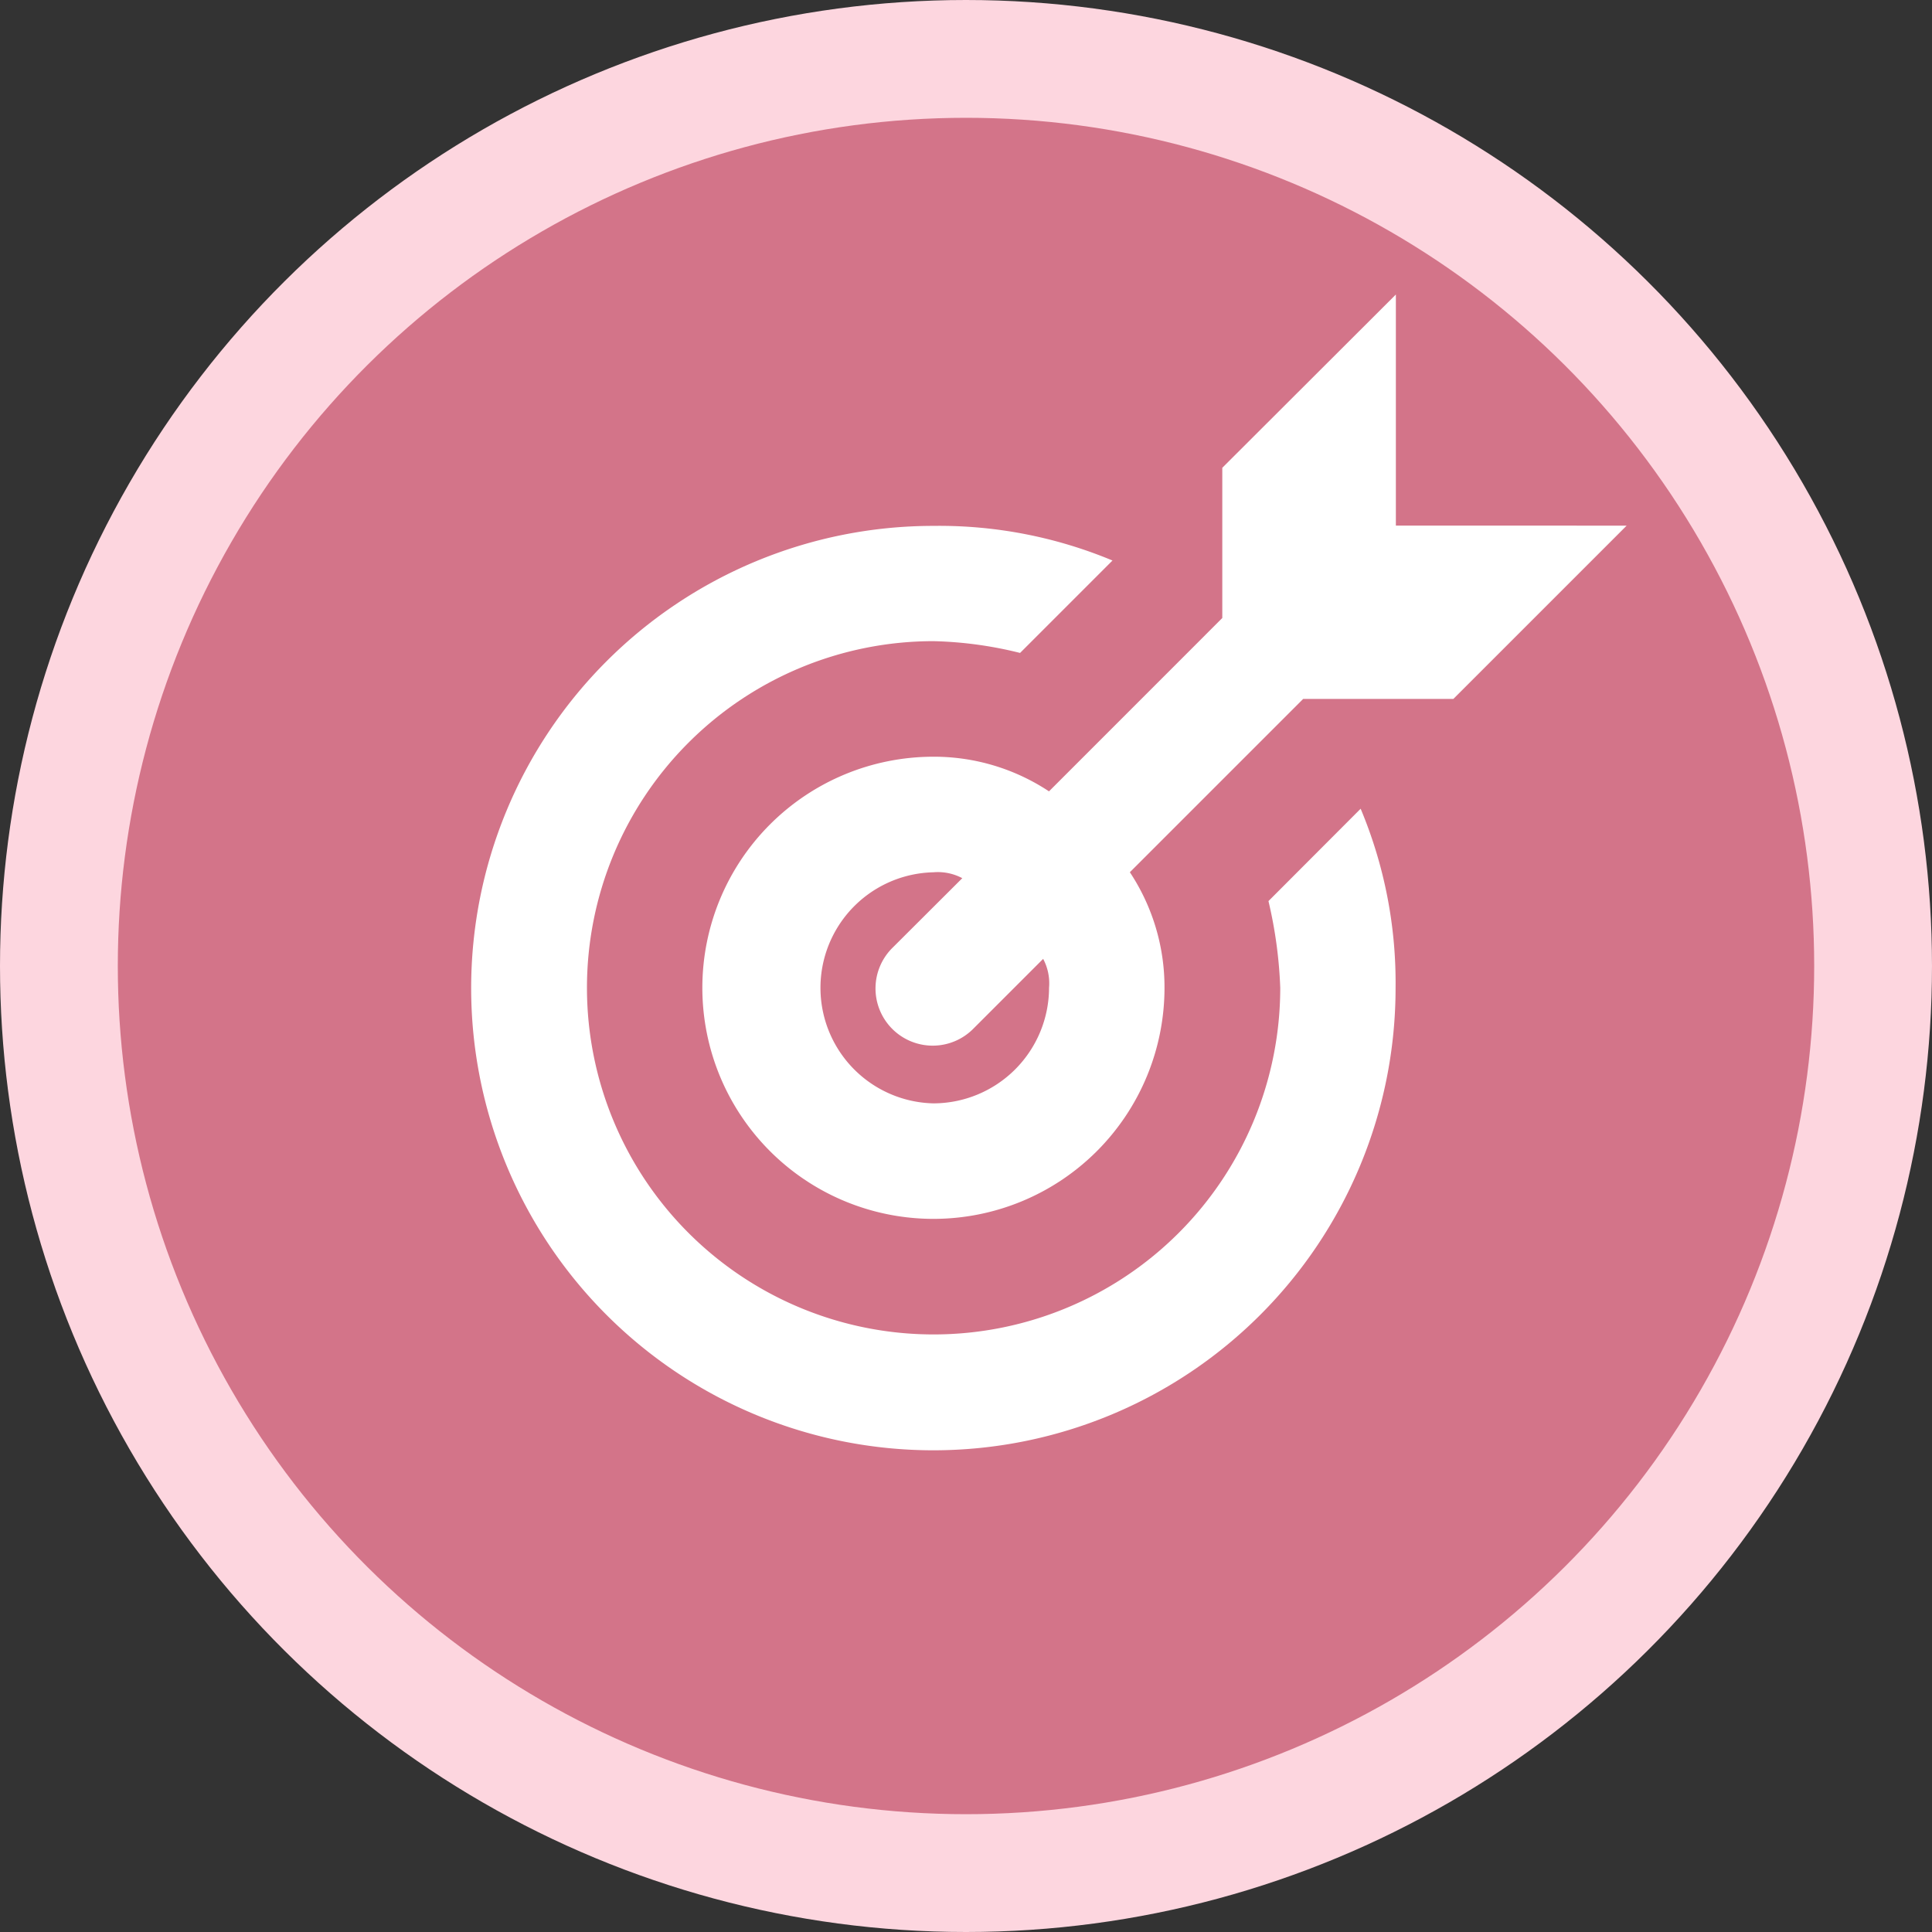 <svg xmlns="http://www.w3.org/2000/svg" width="32.8" height="32.8" viewBox="0 0 32.8 32.8">
    <rect x="0" y="0" width="32.8" height="32.8" fill="#333333" stroke="none"/>
    <defs>
        <style>
            .cls-2{fill:#fff}
        </style>
    </defs>
    <g id="Group" transform="translate(1 3)">
        <g id="Group-18" transform="rotate(90 14.9 14.9)">
            <circle id="Oval" cx="15.4" cy="15.4" r="15.4" fill="#d37489" stroke="#fdd6df" stroke-width="2px" transform="translate(-2 -1)"/>
            <g id="target" transform="rotate(-90 12.4 10.4)">
                <path id="Path" d="M15.1 8.032L13.535 9.6a7.571 7.571 0 0 1 .2 1.471 5.885 5.885 0 1 1-5.888-5.884 6.673 6.673 0 0 1 1.471.2l1.569-1.569a7.641 7.641 0 0 0-3.041-.588 7.847 7.847 0 1 0 7.847 7.847 7.641 7.641 0 0 0-.593-3.045z" class="cls-2" transform="translate(0 .698)"/>
                <path id="Shape" d="M15 3.923V0l-2.947 2.942v2.55L9.111 8.435a3.537 3.537 0 0 0-1.962-.588 3.923 3.923 0 1 0 3.923 3.923 3.537 3.537 0 0 0-.588-1.962l2.942-2.942h2.55l2.942-2.942zm-7.851 9.809a1.962 1.962 0 0 1 0-3.923.884.884 0 0 1 .49.1l-1.177 1.174a.971.971 0 1 0 1.373 1.373l1.177-1.177a.884.884 0 0 1 .1.49 1.967 1.967 0 0 1-1.963 1.963z" class="cls-2" transform="translate(.698)"/>
            </g>
        </g>
    </g>
</svg>
